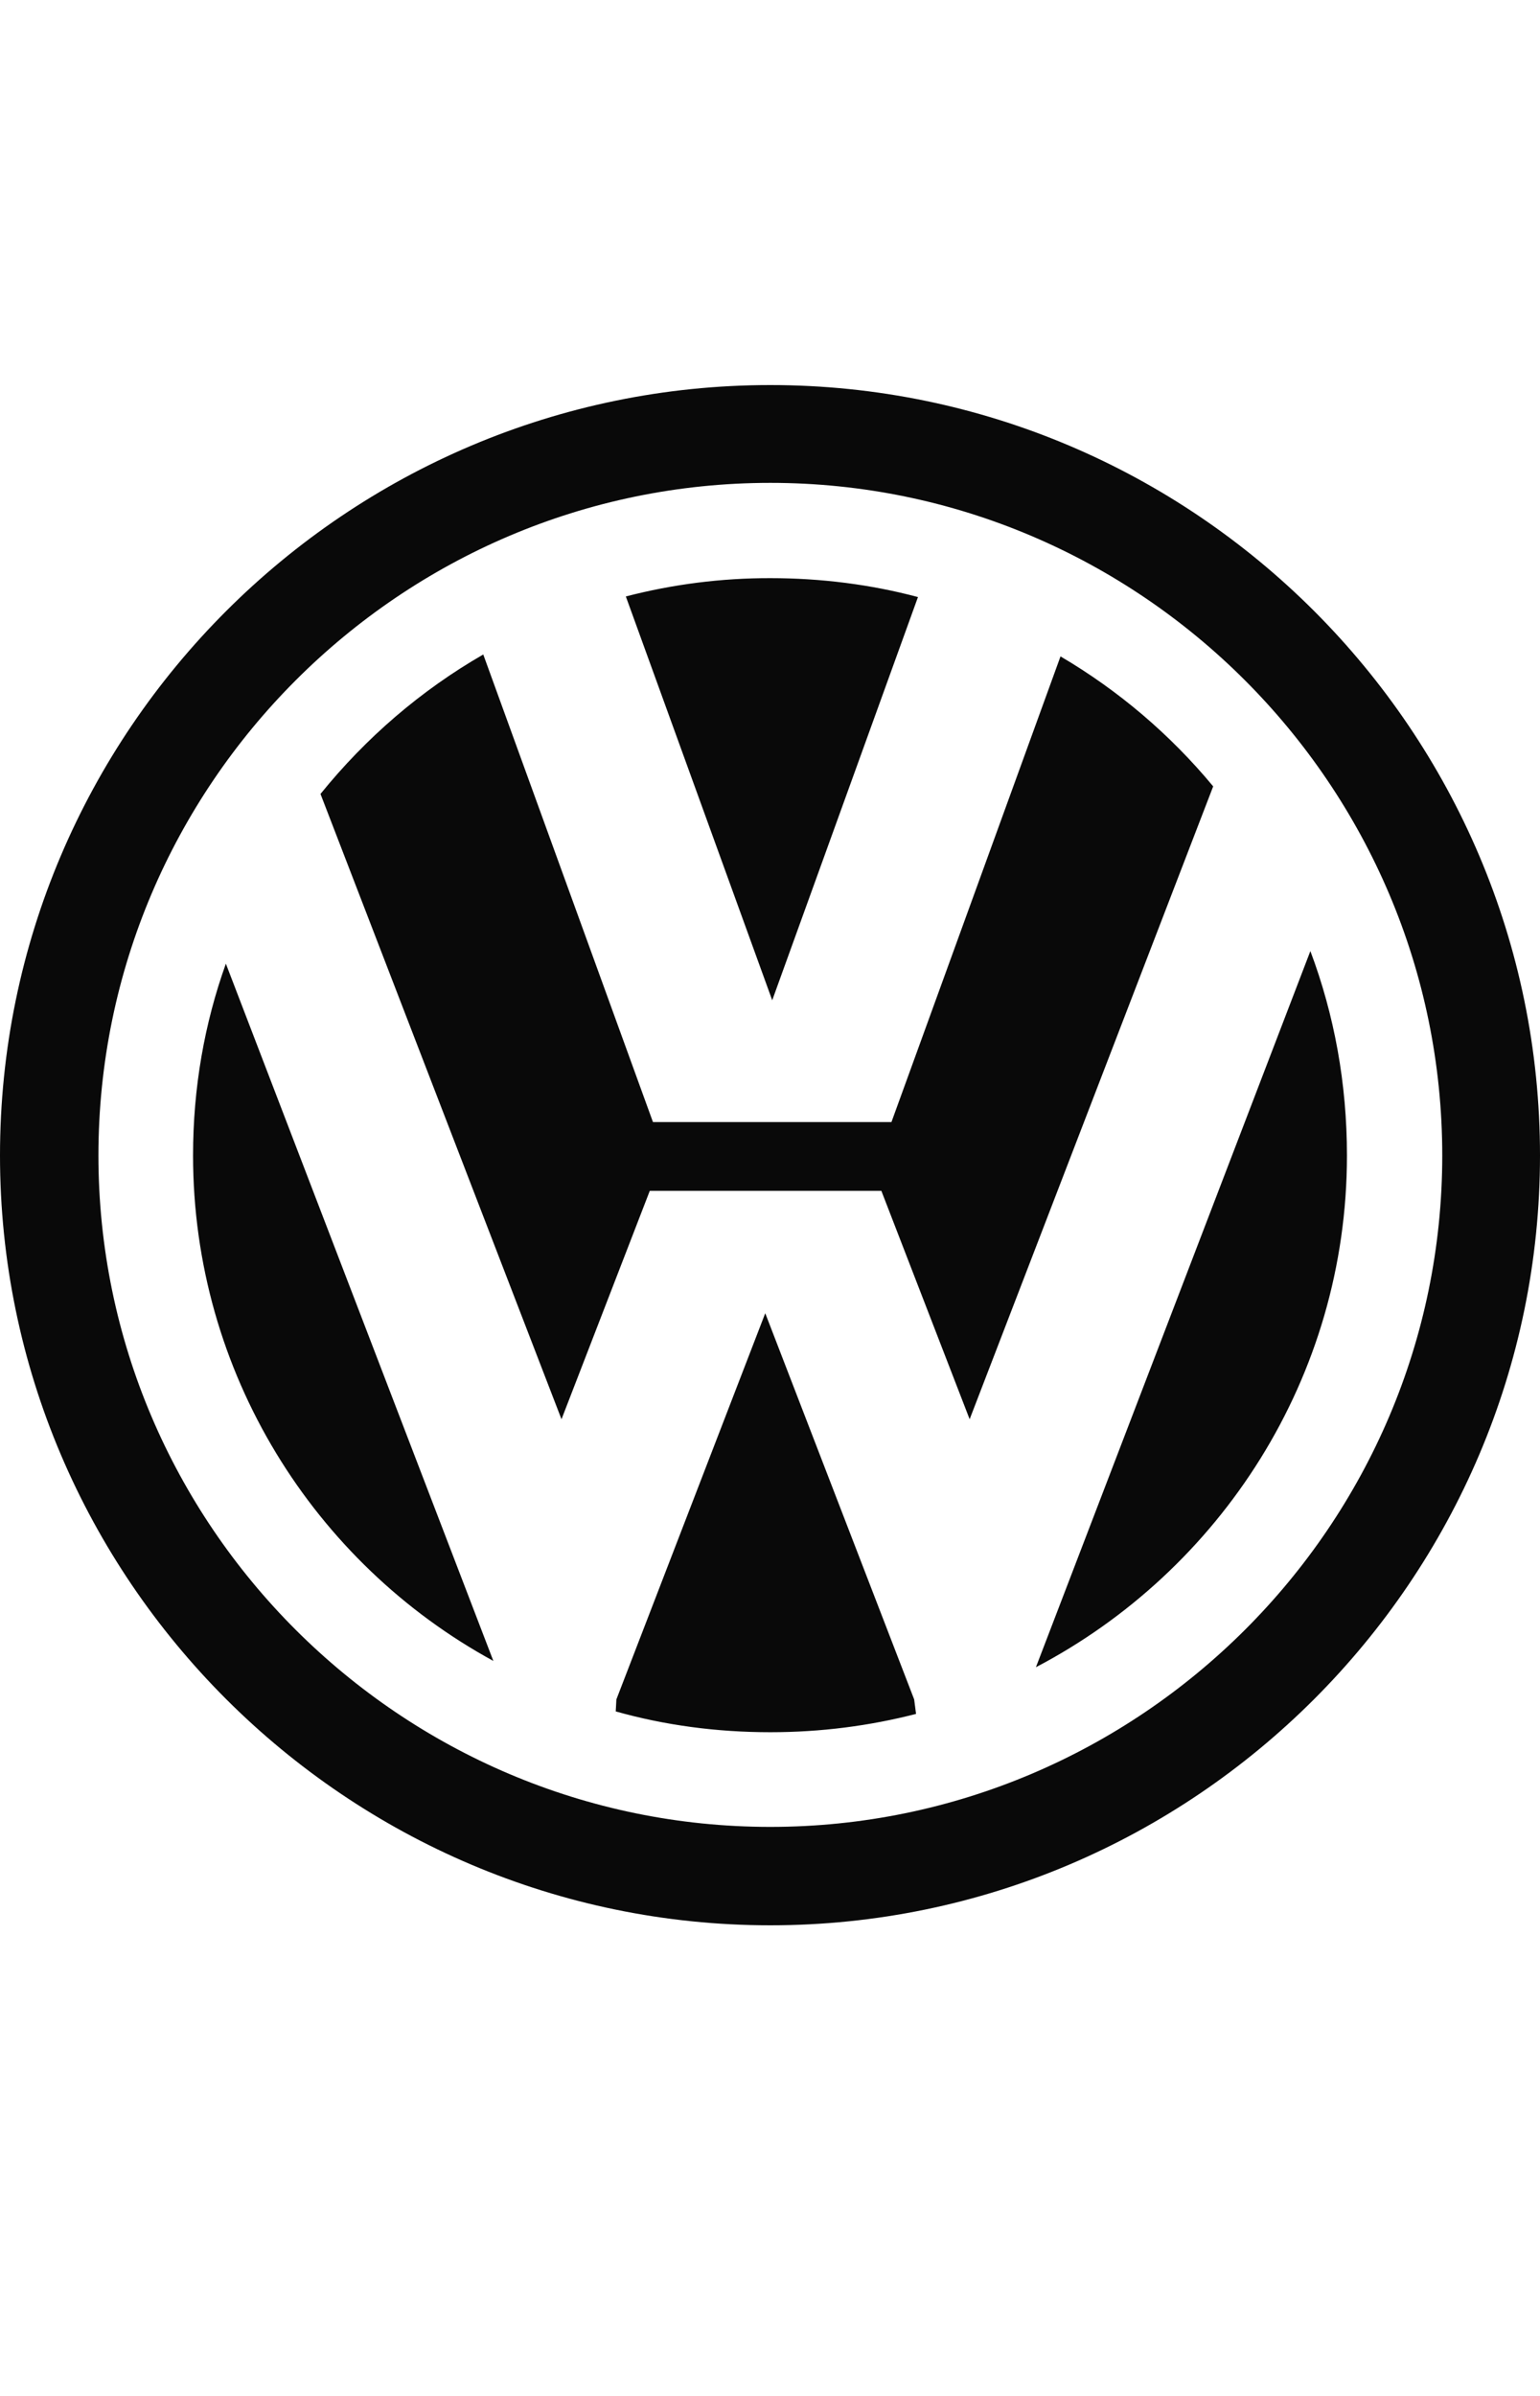 <svg width="36" height="56" viewBox="0 0 36 56" fill="none" xmlns="http://www.w3.org/2000/svg">
<path fill-rule="evenodd" clip-rule="evenodd" d="M36 27.007C36 17.082 27.918 9 18.007 9C8.097 9 -0 17.082 4.67478e-09 27.007C4.67478e-09 36.903 8.097 45 18.007 45C27.918 45 36 36.903 36 27.007ZM33.715 27.008C33.715 18.35 26.65 11.286 18.007 11.286C9.365 11.286 2.301 18.35 2.301 27.007C2.301 35.65 9.365 42.7 18.007 42.7C26.65 42.7 33.715 35.65 33.715 27.008ZM13.126 33.172L7.492 18.557C8.554 17.244 9.837 16.138 11.297 15.297L15.264 26.226H20.839L24.791 15.342C26.148 16.14 27.356 17.168 28.36 18.38L22.667 33.172L20.603 27.833H15.19L13.126 33.172ZM24.216 38.968L30.632 22.229C31.192 23.719 31.487 25.326 31.487 27.008C31.487 32.199 28.523 36.712 24.216 38.968ZM21.37 39.72L21.414 40.059C20.323 40.34 19.187 40.487 18.007 40.487C16.754 40.487 15.544 40.325 14.394 40.001L14.409 39.72L17.889 30.694L21.37 39.72ZM5.28 22.524L11.533 38.821C7.344 36.535 4.513 32.081 4.513 27.007C4.513 25.429 4.778 23.925 5.28 22.524ZM21.459 13.955C20.352 13.66 19.187 13.513 18.007 13.513C16.868 13.511 15.733 13.655 14.63 13.941L18.052 23.379L21.459 13.955Z" fill="#090909"/>
</svg>
